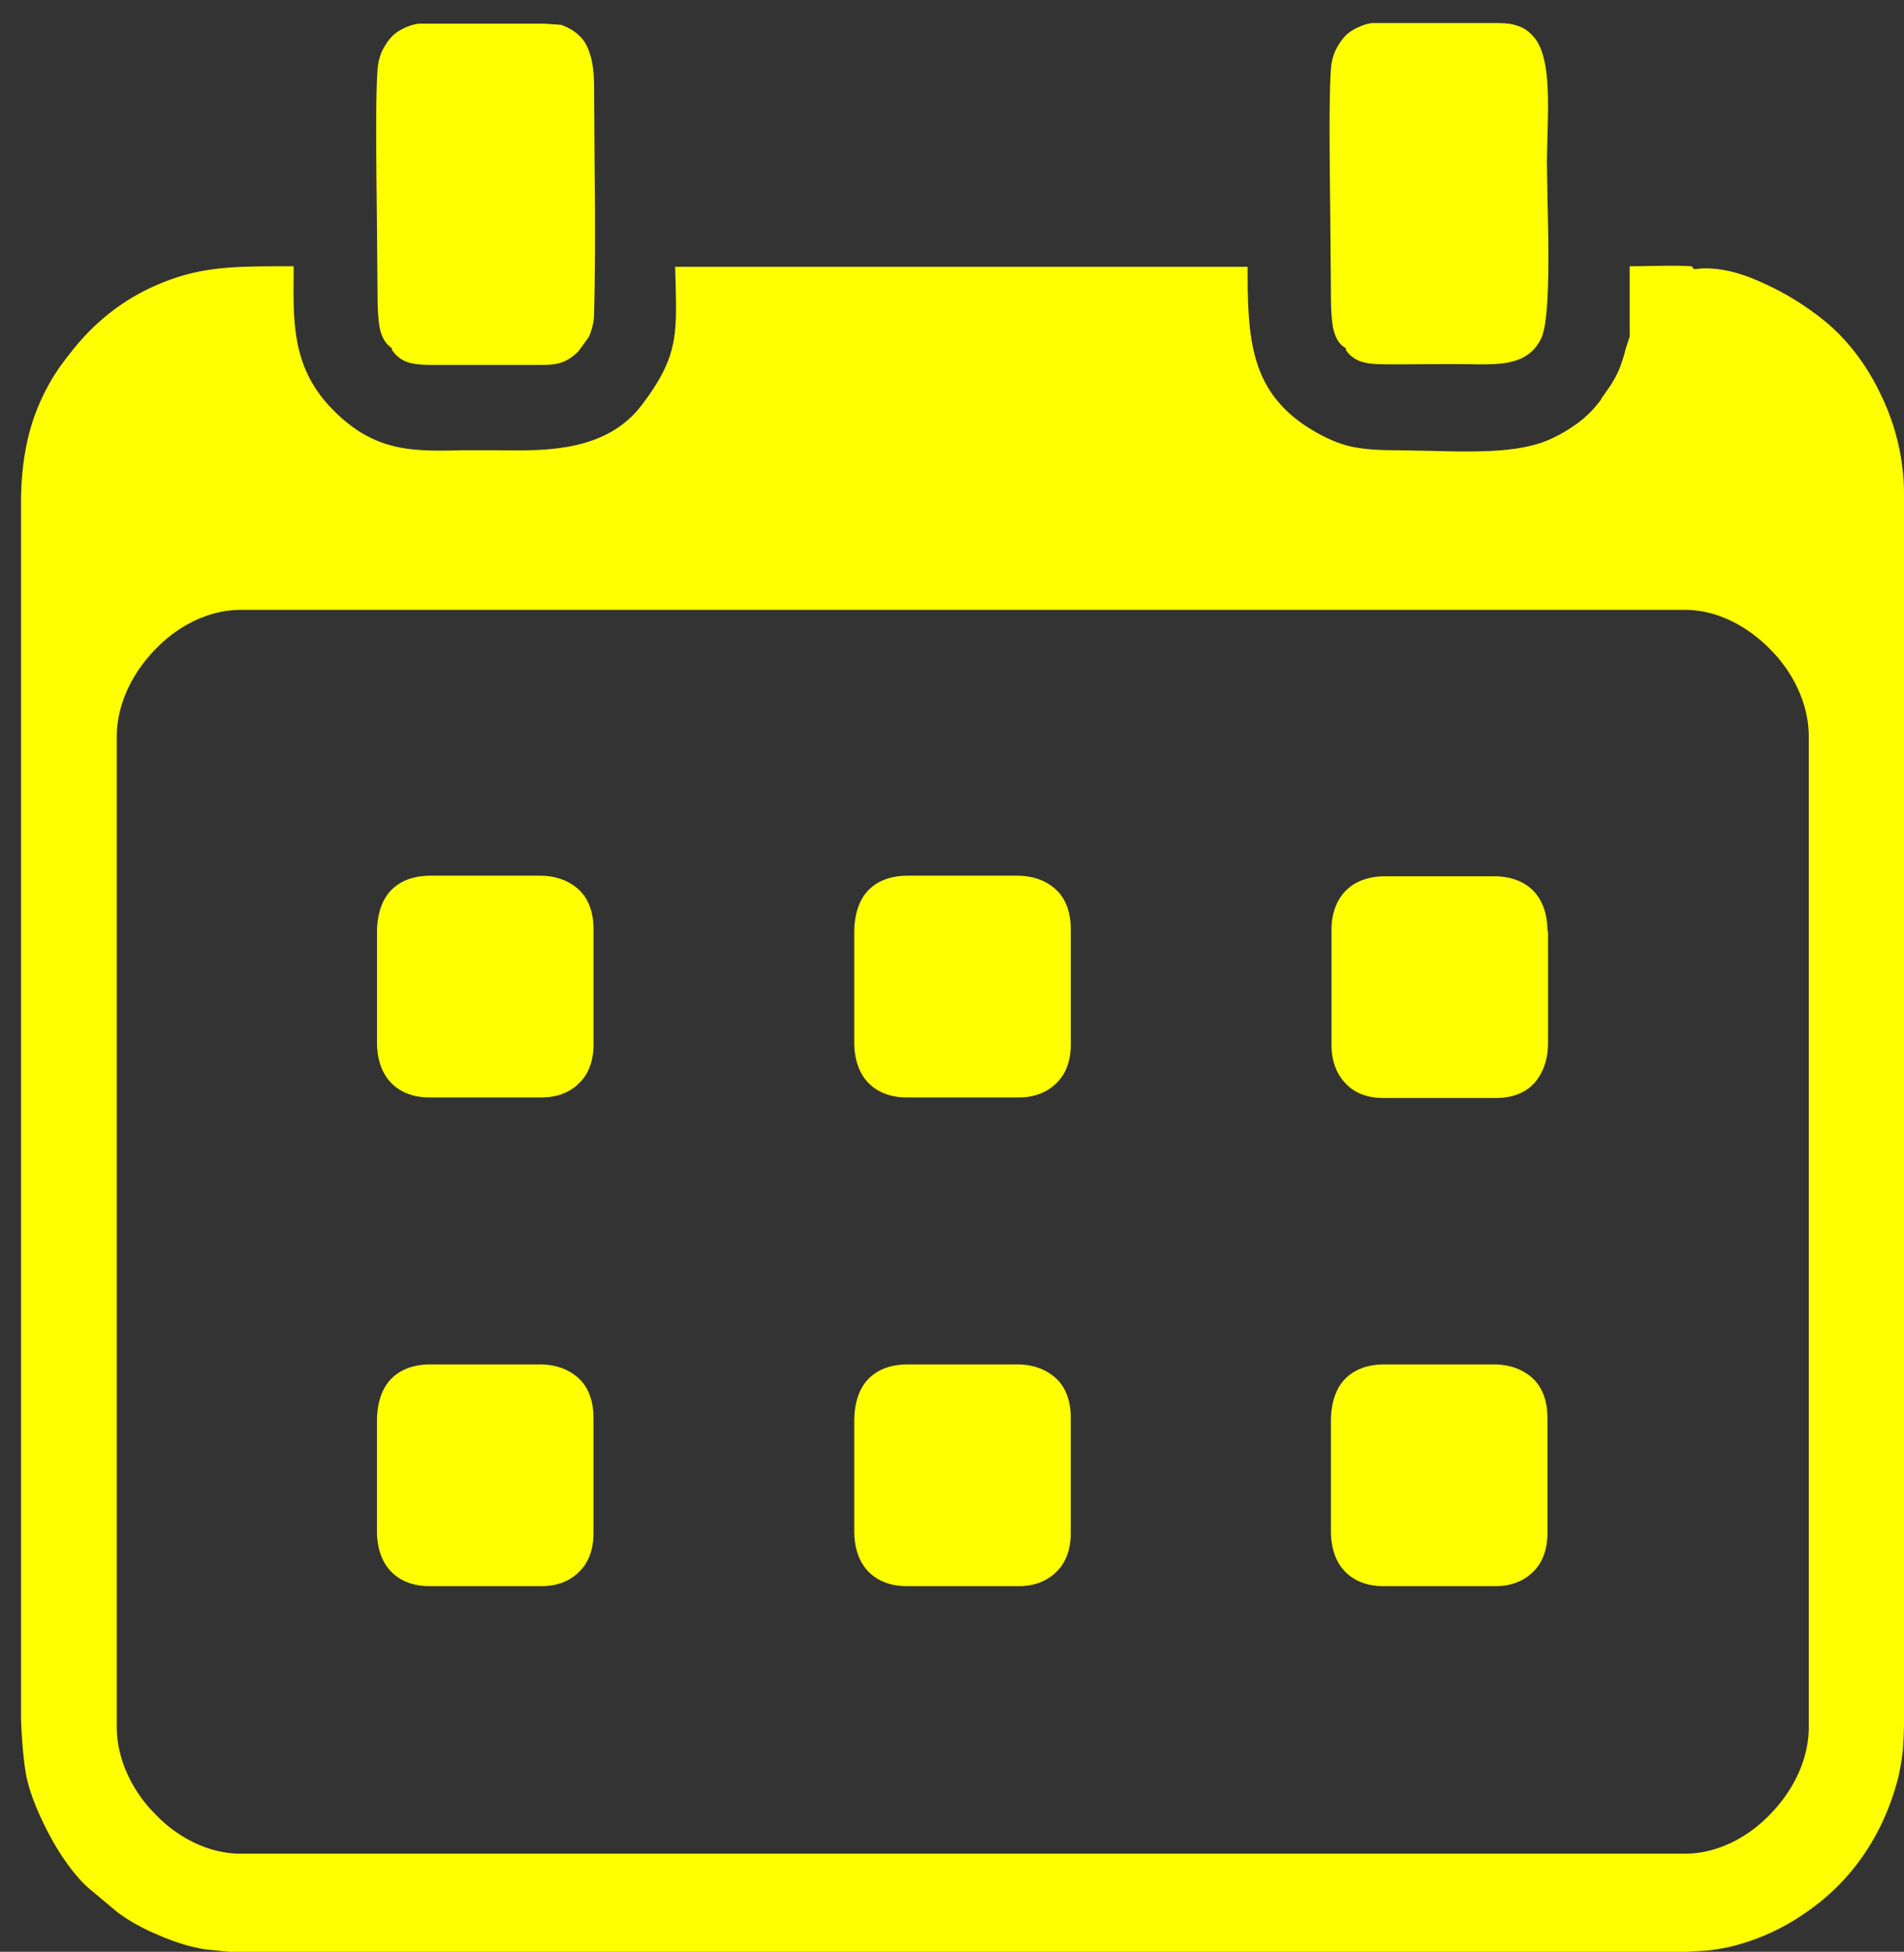 <svg width="81" height="83" fill="none" xmlns="http://www.w3.org/2000/svg"><rect width="100%" height="100%" fill="#333333" stroke="none"/><path fill-rule="evenodd" clip-rule="evenodd" d="M76.949 73.448V31.316c0-1.358-.651-2.715-1.64-3.703-.989-1.012-2.29-1.678-3.617-1.678H10.226c-1.326 0-2.653.666-3.617 1.678-.989 1.012-1.64 2.345-1.64 3.703v42.132c0 1.357.651 2.715 1.64 3.702.964 1.012 2.29 1.678 3.617 1.678h61.466c1.326 0 2.653-.666 3.617-1.678.989-1.012 1.64-2.345 1.64-3.702zm-60.26-58.57l-.025-.075-.12-.098c-.193-.173-.314-.42-.386-.74-.072-.371-.097-.865-.097-1.408l-.024-2.888c-.024-2.492-.072-5.38.024-6.713.025-.346.121-.691.29-.963.169-.296.361-.518.603-.666.168-.099.313-.173.458-.222.12-.05.265-.074.386-.099h5.353l.723.05c.53.197.893.493 1.085.888.218.444.314 1.012.314 1.728l.024 3.653c.024 2.048.024 4.097-.024 5.997 0 .198-.024.395-.072.568-.049.173-.097.346-.17.47l-.433.591-.169.149c-.53.444-.965.42-1.809.42h-3.882c-.965 0-1.52 0-1.953-.495l-.097-.123h-.048l.048-.025zm40.583 0l-.024-.075-.145-.098c-.193-.173-.313-.42-.386-.74-.072-.371-.096-.865-.096-1.408l-.024-2.937c-.024-2.468-.072-5.356.024-6.689.024-.345.12-.69.29-.962.168-.296.361-.519.602-.667a2.67 2.67 0 01.458-.222c.12-.05.266-.074.386-.099h5.136c.362 0 .724 0 1.013.1.265.073.507.221.724.468.699.765.65 2.567.602 4.22l-.024 1.111.024 1.481c.049 2.123.121 5.208-.265 6.023-.53 1.11-1.664 1.11-2.7 1.11-1.182-.024-2.388 0-3.57 0-.964 0-1.519 0-1.953-.493l-.096-.124H57.2h.072zm12.057-.667v-2.888c.868 0 1.76-.05 2.628 0l.12.124.242-.025c.723-.05 1.52.123 2.29.444a11.938 11.938 0 012.822 1.63c1.061.814 1.953 1.95 2.58 3.282A9.653 9.653 0 0181 20.974v52.252c0 .42-.024.79-.048 1.16-.024.345-.097.715-.169 1.086a10.513 10.513 0 01-.555 1.678 9.715 9.715 0 01-.844 1.58 9.41 9.41 0 01-2.58 2.616 9.444 9.444 0 01-3.376 1.48c-.29.05-.554.1-.82.124l-.868.05H9.768l-1.013-.1c-.651-.098-1.35-.32-2.026-.616-.65-.272-1.278-.617-1.76-.988l-1.06-.888c-.531-.42-1.086-1.135-1.568-1.95-.53-.913-.965-1.9-1.158-2.666-.096-.345-.144-.765-.193-1.209a26.906 26.906 0 01-.096-1.48v-51.71c0-1.11.12-2.147.386-3.11a8.942 8.942 0 011.254-2.665c.554-.765 1.085-1.407 1.736-1.975a8.983 8.983 0 012.194-1.431c1.953-.889 3.328-.889 5.932-.889h.097v.272c-.024 2.172-.049 4.072 1.64 5.8 1.784 1.826 3.375 1.802 5.521 1.752h1.568c2.001.025 4.581.074 6.1-1.95 1.472-1.95 1.472-2.887 1.423-5.06l-.024-.79h24.355c0 3.234.097 5.628 3.28 7.233.506.247.94.395 1.447.469.482.074 1.012.098 1.688.098l1.374.025c1.857.05 3.834.099 5.136-.518.434-.198.82-.445 1.158-.691.361-.272.675-.593.964-.988v-.024c.241-.346.507-.691.7-1.111.168-.37.265-.716.337-1.012l.12-.37.049-.124v-.123zm-3.472 25.398v4.739c0 .715-.218 1.308-.603 1.727-.362.395-.917.617-1.616.617h-4.799c-.675 0-1.23-.222-1.591-.617-.386-.395-.603-.962-.603-1.629v-4.911c0-.691.217-1.26.603-1.654.386-.395.964-.617 1.688-.617h4.63c.699 0 1.278.222 1.664.617.385.395.602.987.602 1.703l.025.025zM45.552 60.292v4.912c0 .691-.217 1.259-.603 1.629-.386.395-.94.617-1.592.617H38.56c-.675 0-1.23-.222-1.616-.617-.386-.395-.603-.987-.603-1.728V60.44c0-.79.217-1.407.603-1.801.386-.395.94-.618 1.688-.618h4.63c.7 0 1.278.223 1.688.617.386.37.603.938.603 1.654zm-20.304 0v4.912c0 .691-.217 1.259-.603 1.629-.386.395-.94.617-1.591.617h-4.8c-.674 0-1.229-.222-1.615-.617-.386-.395-.603-.987-.603-1.728V60.44c0-.79.217-1.407.603-1.801.386-.395.94-.618 1.688-.618h4.63c.7 0 1.278.223 1.688.617.386.37.603.938.603 1.654zm40.583 0v4.912c0 .691-.217 1.259-.602 1.629-.386.395-.94.617-1.592.617h-4.799c-.675 0-1.23-.222-1.615-.617-.386-.395-.603-.987-.603-1.728V60.44c0-.79.217-1.407.603-1.801.386-.395.94-.618 1.688-.618h4.63c.699 0 1.278.223 1.688.617.385.37.602.938.602 1.654zM25.25 39.51v4.912c0 .69-.217 1.259-.603 1.629-.386.395-.94.617-1.591.617h-4.8c-.674 0-1.229-.222-1.615-.617-.386-.395-.603-.988-.603-1.728v-4.665c0-.79.217-1.407.603-1.802s.94-.617 1.688-.617h4.63c.7 0 1.278.222 1.688.617.386.37.603.938.603 1.654zm20.304 0v4.912c0 .69-.217 1.259-.603 1.629-.386.395-.94.617-1.592.617H38.56c-.675 0-1.23-.222-1.616-.617-.386-.395-.603-.988-.603-1.728v-4.665c0-.79.217-1.407.603-1.802s.94-.617 1.688-.617h4.63c.7 0 1.278.222 1.688.617.386.37.603.938.603 1.654z" fill="#FF0"/></svg>